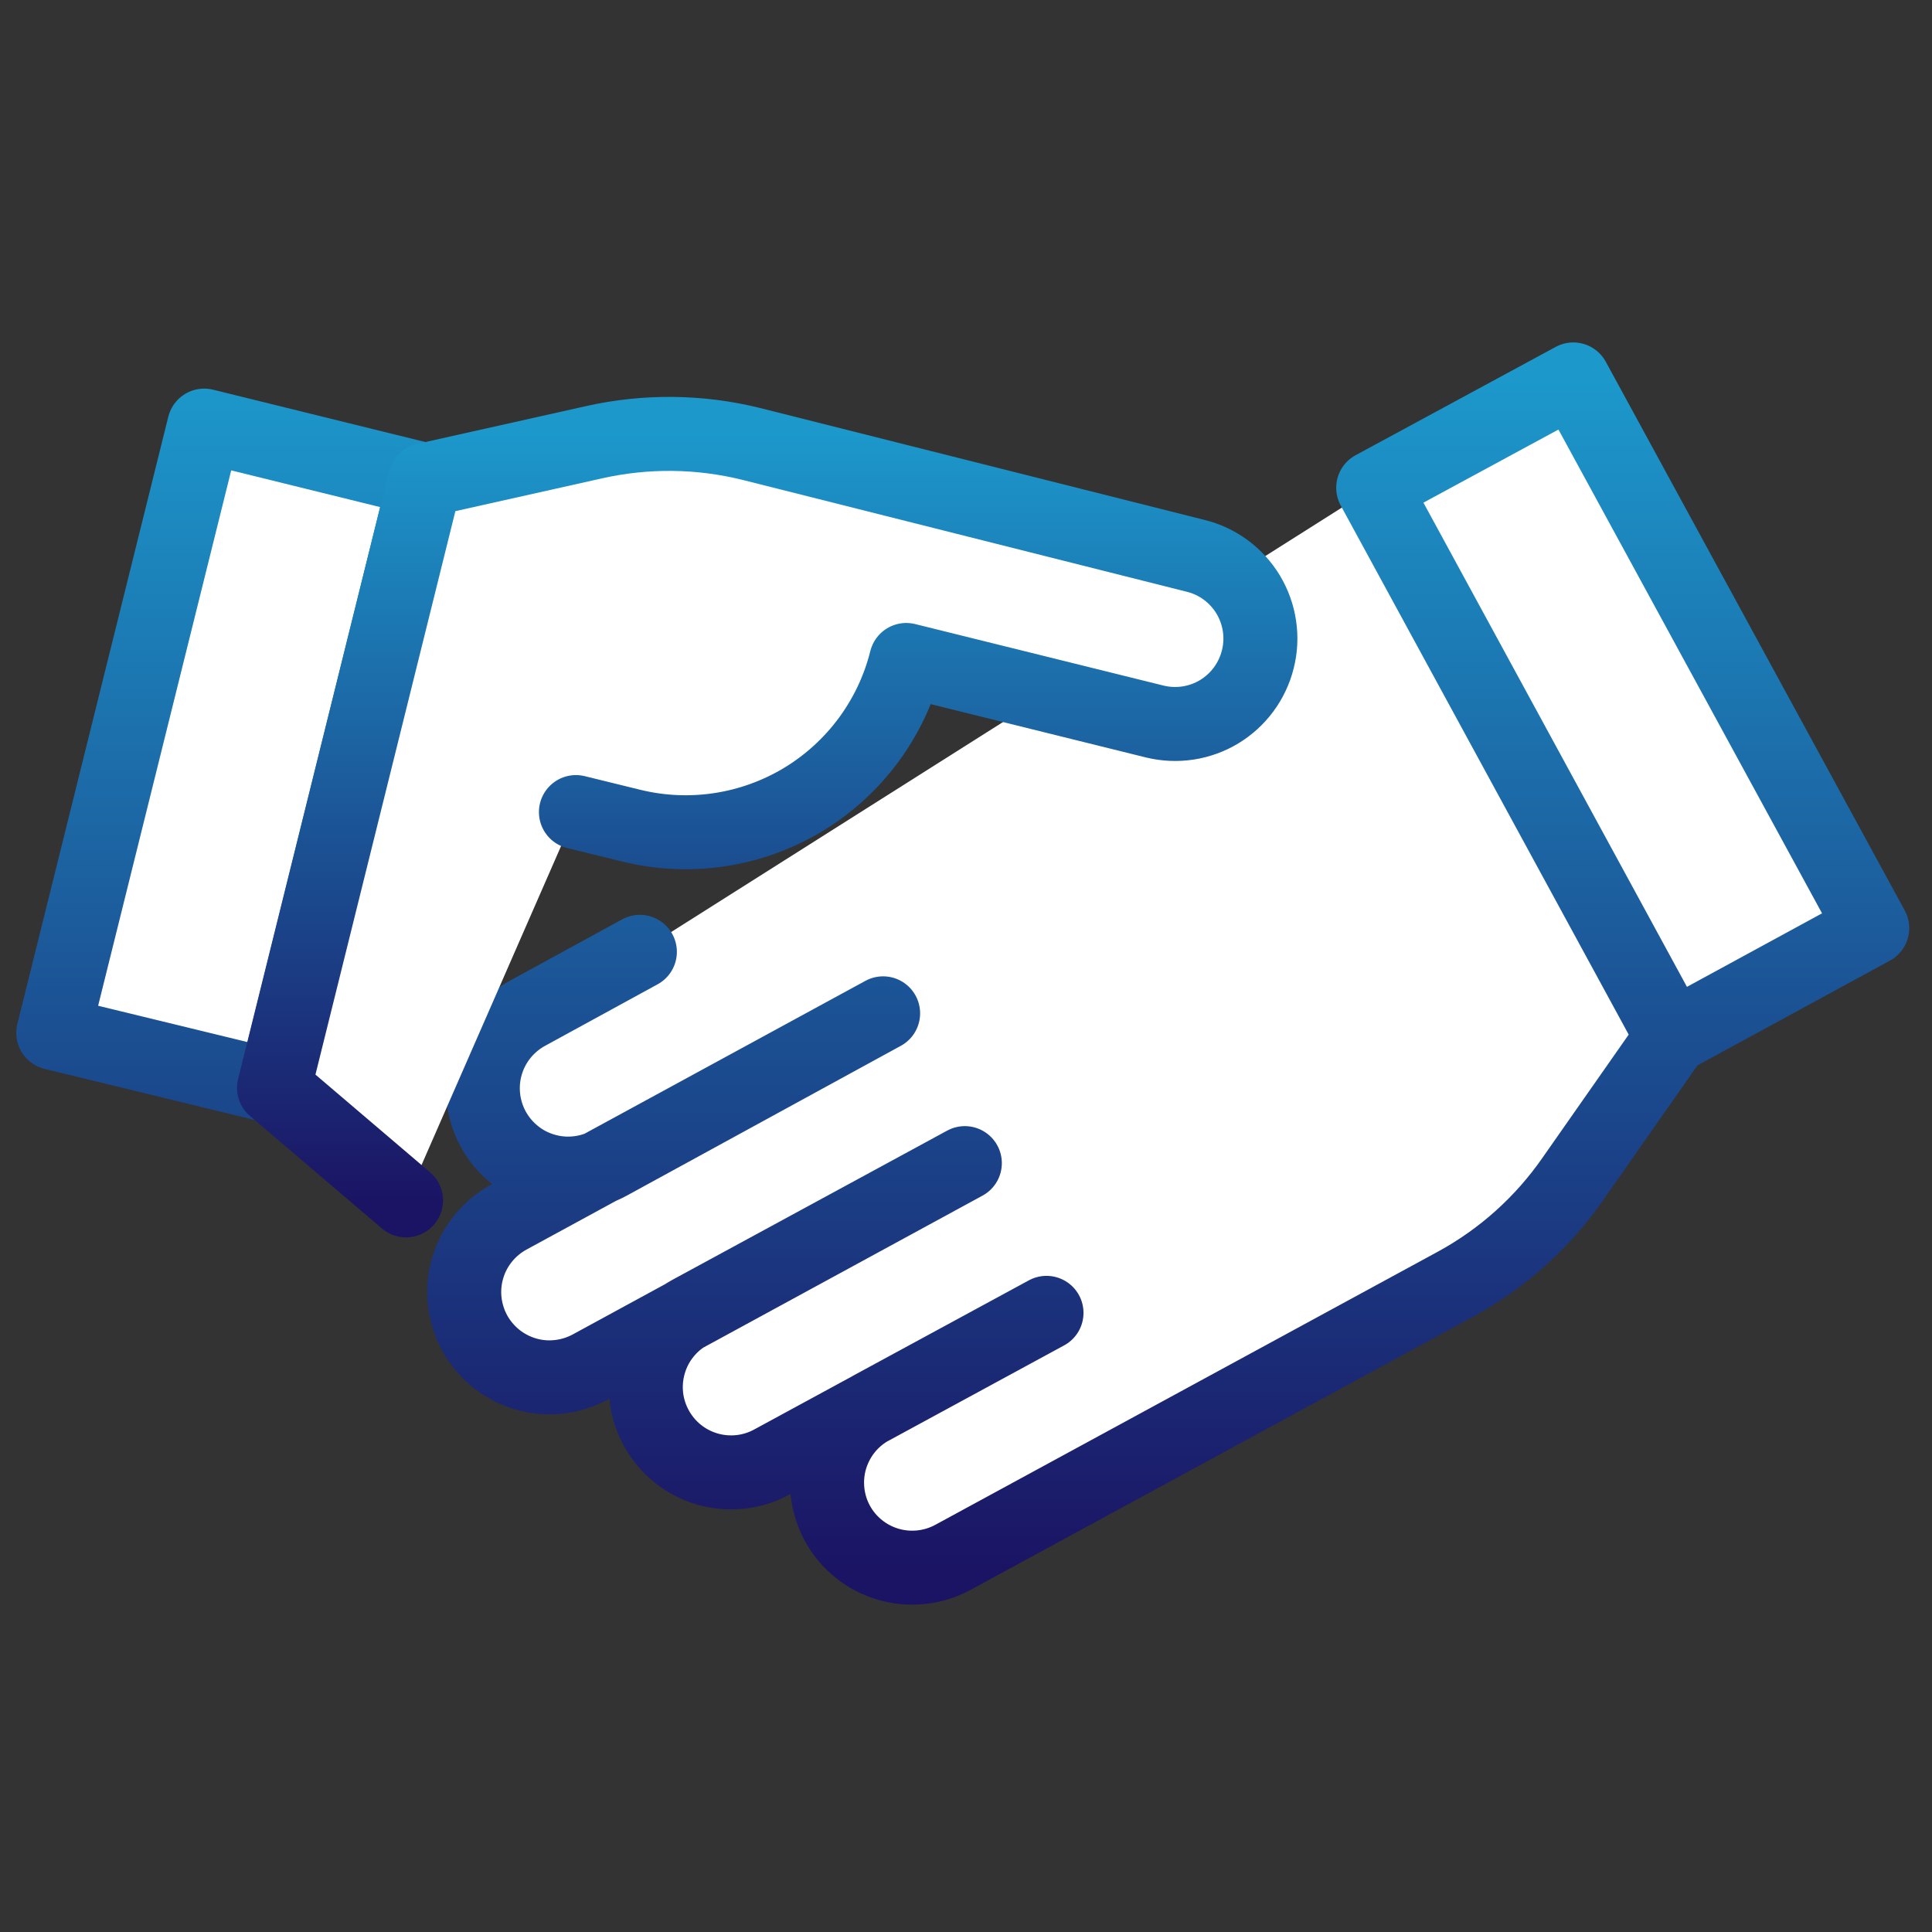 <svg width="30" height="30" viewBox="0 0 30 30" fill="none" xmlns="http://www.w3.org/2000/svg">
<rect x="0" y="0" width="30" height="30" fill="#333333" stroke="none"/>
<g clip-path="url(#clip0_606_8742)">
<path d="M21.323 7.574L24.43 5.892L29.072 14.412L25.965 16.103L21.323 7.574ZM21.323 7.574L25.965 16.103L24.421 18.309C23.952 18.984 23.332 19.541 22.61 19.936L14.798 24.182C14.49 24.349 14.129 24.388 13.793 24.29C13.458 24.192 13.174 23.965 13.005 23.658C12.921 23.505 12.869 23.337 12.85 23.163C12.832 22.989 12.847 22.814 12.897 22.646C12.947 22.479 13.029 22.323 13.139 22.187C13.249 22.052 13.385 21.939 13.539 21.857L16.25 20.386L11.985 22.702C11.678 22.87 11.317 22.908 10.981 22.81C10.645 22.712 10.362 22.485 10.193 22.178C10.109 22.026 10.055 21.858 10.036 21.685C10.017 21.512 10.032 21.336 10.081 21.169C10.129 21.001 10.21 20.845 10.32 20.709C10.429 20.573 10.564 20.46 10.717 20.377L14.982 18.061L9.173 21.223C9.02 21.307 8.852 21.36 8.679 21.379C8.506 21.399 8.331 21.384 8.163 21.335C7.996 21.286 7.84 21.205 7.704 21.096C7.568 20.986 7.455 20.852 7.371 20.699C7.287 20.545 7.235 20.377 7.216 20.204C7.197 20.03 7.213 19.854 7.263 19.687C7.312 19.519 7.395 19.363 7.505 19.228C7.615 19.092 7.751 18.98 7.904 18.897L13.713 15.735L9.458 18.061C9.305 18.145 9.136 18.198 8.963 18.216C8.789 18.235 8.613 18.219 8.446 18.169C8.278 18.12 8.122 18.038 7.987 17.927C7.851 17.817 7.739 17.681 7.656 17.528C7.49 17.219 7.452 16.857 7.552 16.521C7.652 16.185 7.881 15.903 8.189 15.735L9.936 14.78M0.827 16.039L3.171 6.609L6.599 7.454L4.265 16.875L0.827 16.039Z" fill="white"/>
<path d="M25.965 16.103L29.072 14.412L24.43 5.892L21.323 7.574L25.965 16.103ZM25.965 16.103L24.421 18.309C23.952 18.984 23.332 19.541 22.61 19.936L14.798 24.182C14.49 24.349 14.129 24.388 13.793 24.29C13.458 24.192 13.174 23.965 13.005 23.658C12.921 23.505 12.869 23.337 12.85 23.163C12.832 22.989 12.847 22.814 12.897 22.646C12.947 22.479 13.029 22.323 13.139 22.187C13.249 22.052 13.385 21.939 13.539 21.857L16.25 20.386L11.985 22.702C11.678 22.87 11.317 22.908 10.981 22.81C10.645 22.712 10.362 22.485 10.193 22.178C10.109 22.026 10.055 21.858 10.036 21.685C10.017 21.512 10.032 21.336 10.081 21.169C10.129 21.001 10.21 20.845 10.32 20.709C10.429 20.573 10.564 20.46 10.717 20.377L14.982 18.061L9.173 21.223C9.02 21.307 8.852 21.36 8.679 21.379C8.506 21.399 8.331 21.384 8.163 21.335C7.996 21.286 7.84 21.205 7.704 21.096C7.568 20.986 7.455 20.852 7.371 20.699C7.287 20.545 7.235 20.377 7.216 20.204C7.197 20.03 7.213 19.854 7.263 19.687C7.312 19.519 7.395 19.363 7.505 19.228C7.615 19.092 7.751 18.98 7.904 18.897L13.713 15.735L9.458 18.061C9.305 18.145 9.136 18.198 8.963 18.216C8.789 18.235 8.613 18.219 8.446 18.169C8.278 18.12 8.122 18.038 7.987 17.927C7.851 17.817 7.739 17.681 7.656 17.528C7.49 17.219 7.452 16.857 7.552 16.521C7.652 16.185 7.881 15.903 8.189 15.735L9.936 14.78M0.827 16.039L3.171 6.609L6.599 7.454L4.265 16.875L0.827 16.039Z" stroke="url(#paint0_linear_606_8742)" stroke-width="1.149" stroke-linecap="round" stroke-linejoin="round"/>
<path d="M6.305 18.64L4.255 16.893L6.599 7.454L9.228 6.866C10.031 6.686 10.865 6.695 11.664 6.893L18.566 8.631C18.735 8.672 18.894 8.747 19.035 8.851C19.175 8.955 19.293 9.085 19.383 9.234C19.472 9.384 19.532 9.549 19.557 9.722C19.583 9.894 19.574 10.07 19.531 10.239C19.446 10.579 19.23 10.871 18.931 11.052C18.631 11.233 18.272 11.287 17.932 11.204L14.072 10.248C13.846 11.154 13.27 11.933 12.471 12.416C11.671 12.898 10.713 13.044 9.807 12.822L8.943 12.61" fill="white"/>
<path d="M6.305 18.64L4.255 16.893L6.599 7.454L9.228 6.866C10.031 6.686 10.865 6.695 11.664 6.893L18.566 8.631C18.735 8.672 18.894 8.747 19.035 8.851C19.175 8.955 19.293 9.085 19.383 9.234C19.472 9.384 19.532 9.549 19.557 9.722C19.583 9.894 19.574 10.07 19.531 10.239C19.446 10.579 19.23 10.871 18.931 11.052C18.631 11.233 18.272 11.287 17.932 11.204L14.072 10.248C13.846 11.154 13.27 11.933 12.471 12.416C11.671 12.898 10.713 13.044 9.807 12.822L8.943 12.61" stroke="url(#paint1_linear_606_8742)" stroke-width="1.149" stroke-linecap="round" stroke-linejoin="round"/>
</g>
<defs>
<linearGradient id="paint0_linear_606_8742" x1="14.949" y1="5.892" x2="14.949" y2="24.343" gradientUnits="userSpaceOnUse">
<stop stop-color="#1C98CB"/>
<stop offset="1" stop-color="#1B1464"/>
</linearGradient>
<linearGradient id="paint1_linear_606_8742" x1="11.913" y1="6.737" x2="11.913" y2="18.64" gradientUnits="userSpaceOnUse">
<stop stop-color="#1C98CB"/>
<stop offset="1" stop-color="#1B1464"/>
</linearGradient>
<clipPath id="clip0_606_8742">
<rect width="30" height="30" fill="white"/>
</clipPath>
</defs>
</svg>
